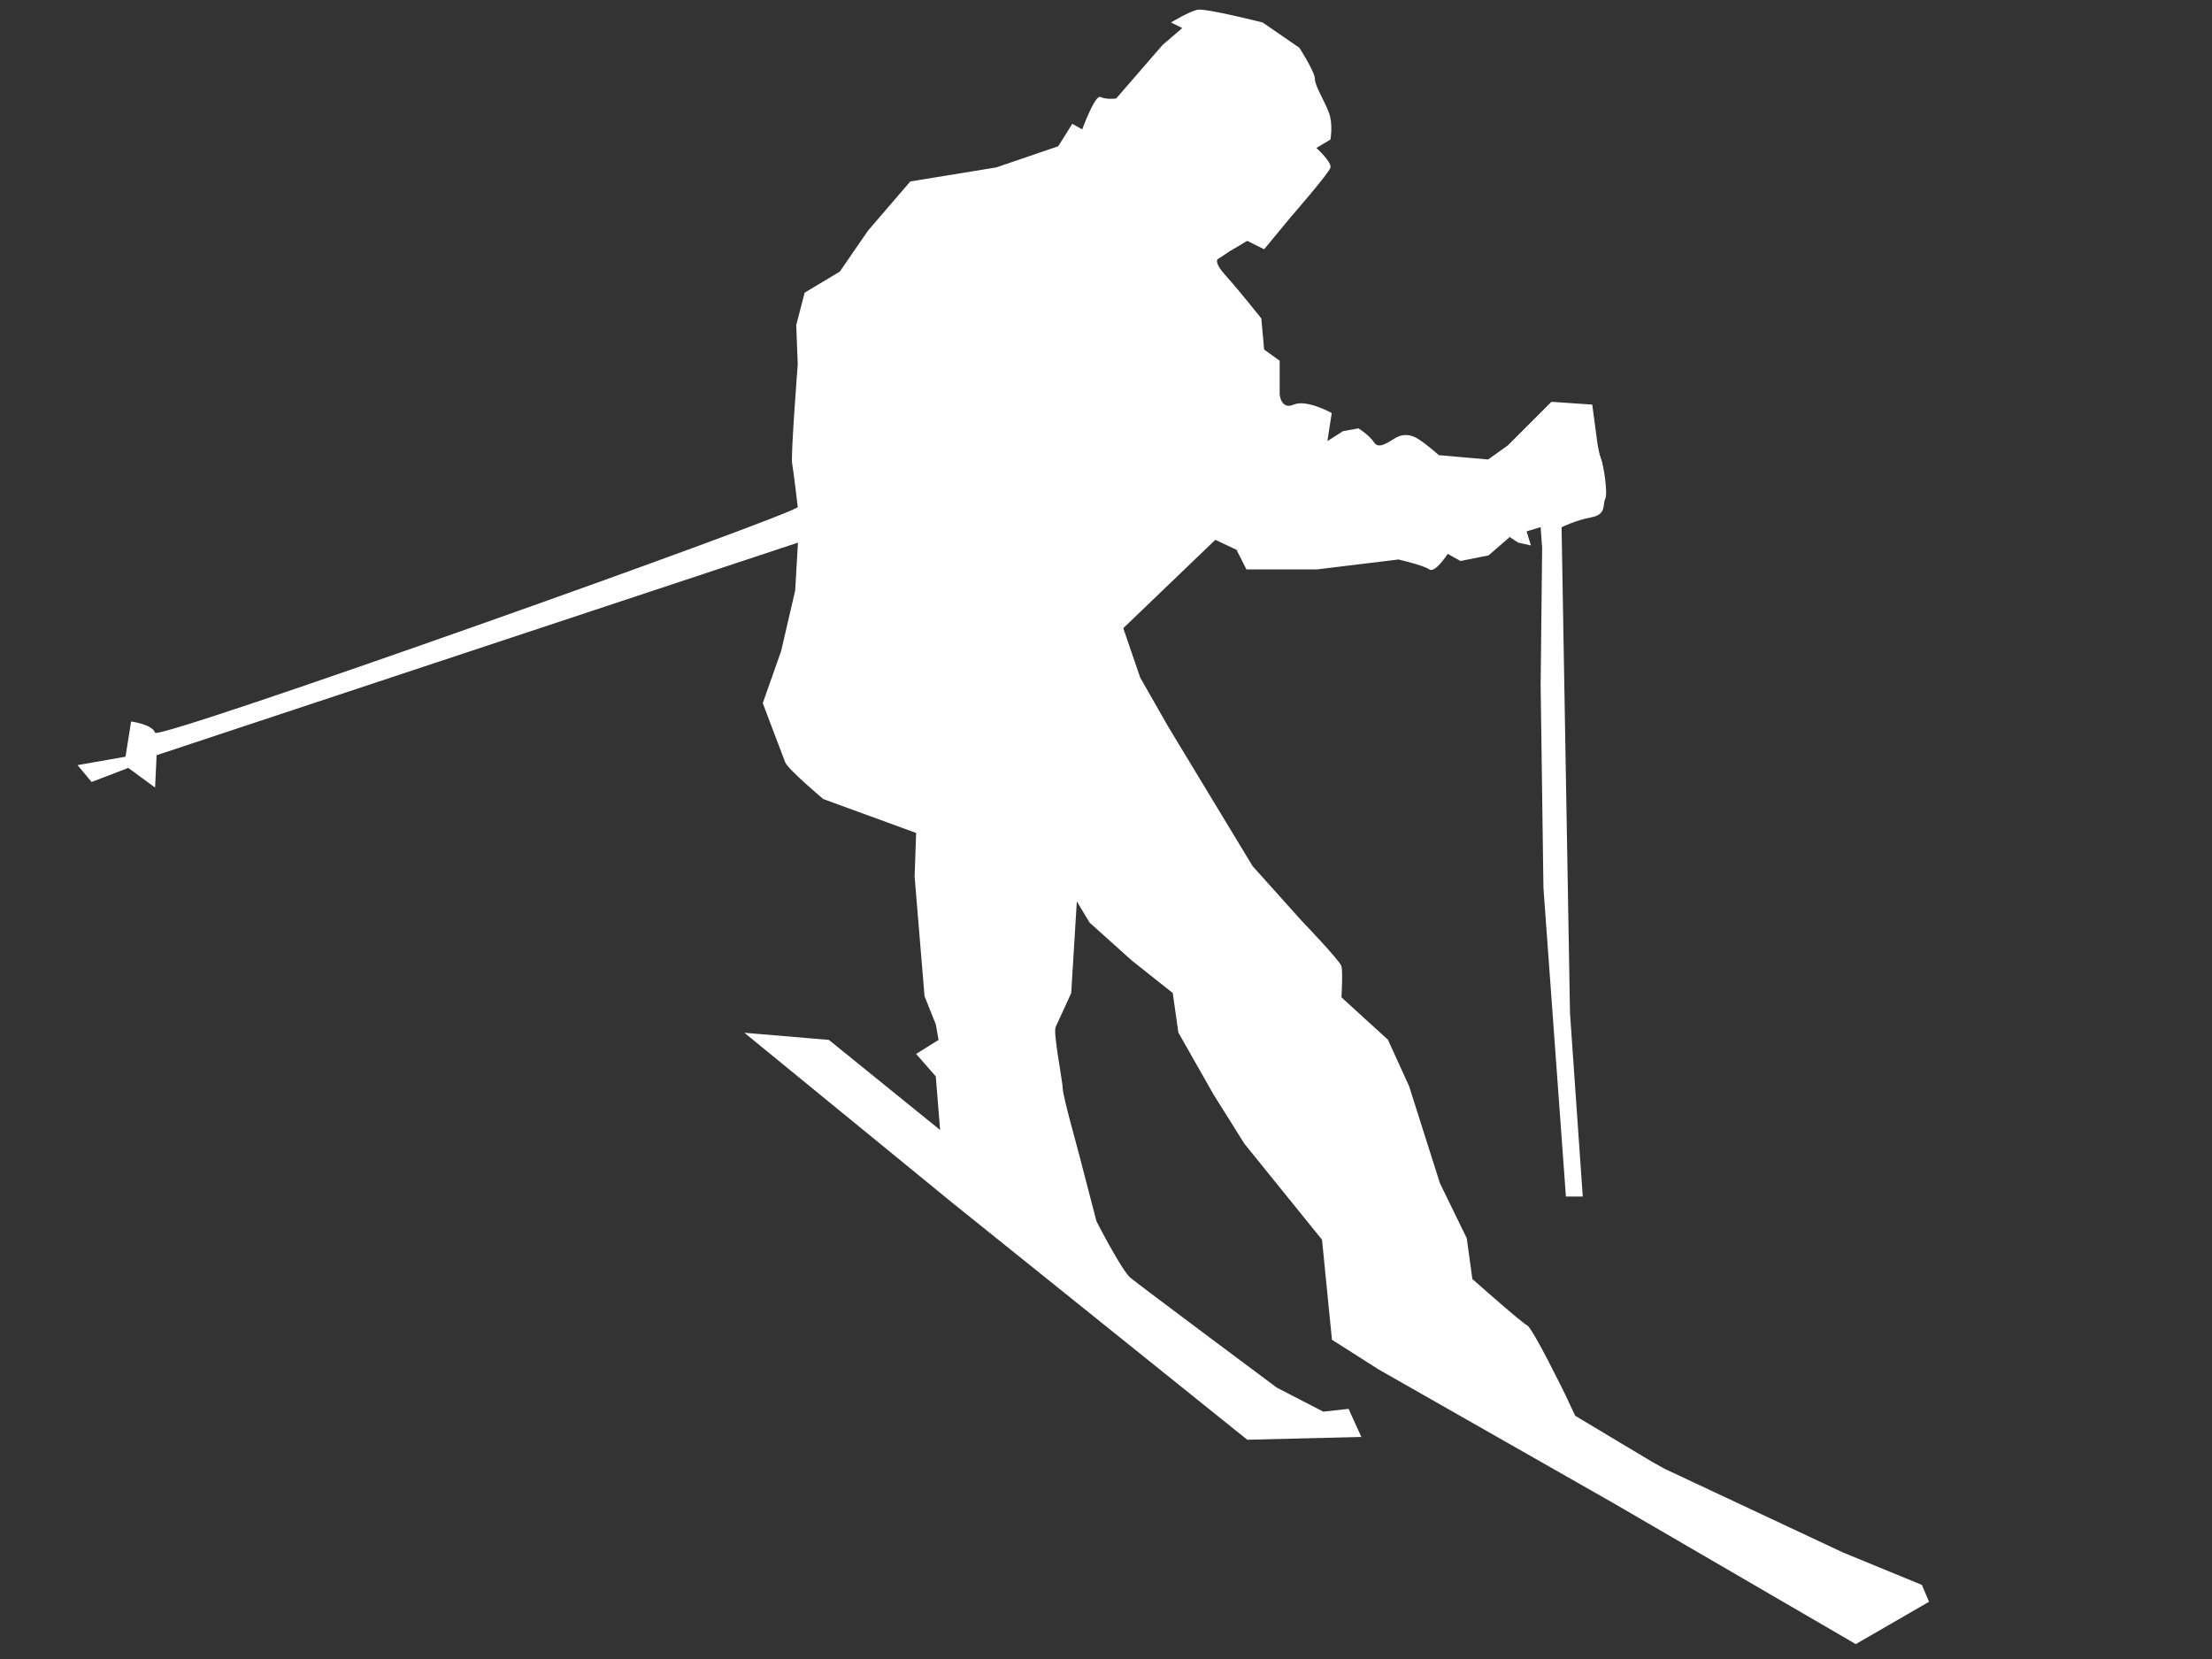 <?xml version="1.0" encoding="utf-8"?>
<!-- Generator: Adobe Illustrator 25.4.1, SVG Export Plug-In . SVG Version: 6.00 Build 0)  -->
<svg version="1.1" id="Layer_1" xmlns="http://www.w3.org/2000/svg" xmlns:xlink="http://www.w3.org/1999/xlink" x="0px" y="0px"
	 viewBox="0 0 1024 768" style="enable-background:new 0 0 1024 768;" xml:space="preserve">
<rect x="0" y="0" width="1024" height="768" fill="#333333" stroke="none"/>
<style type="text/css">
	.st0{fill:#FFFFFF;}
</style>
<path class="st0" d="M369.3,234.7c0,0-2-17-2.6-20.2c-0.7-3.3,2.6-45.7,2.6-45.7l-0.7-18.3l3.9-15l16.3-9.8l13-18.9l19.6-22.8
	l39.8-6.5l28.7-9.8l6.5-10.4l4.6,2.6c0,0,5.9-16.3,8.5-15c2.6,1.3,7.2,0.7,7.2,0.7l21.5-24.8l9.1-7.8l-5.2-2.6c0,0,8.5-5.2,12.4-5.9
	c3.9-0.7,30,5.9,30,5.9l17,11.7c0,0,7.2,11.1,7.2,14.4c0,3.3,4.6,10.4,6.5,15.7c2,5.2,0.7,12.4,0.7,12.4l-6.5,3.9
	c0,0,7.2,6.5,6.5,9.1c-0.7,2.6-18.3,22.8-18.3,22.8l-12.4,15l-7.8-3.9l-7.8,4.6l-5.9,3.9c0,0-2,1.3,3.9,7.8
	c5.9,6.5,16.3,19.6,16.3,19.6l1.3,14.4l7.2,5.2v15.7c0,0,0.7,7.2,6.5,4.6c5.9-2.6,17.6,3.9,17.6,3.9l-2,13l7.2-4.6l7.2-1.3
	c0,0,5.2,3.3,7.2,6.5c2,3.3,6.5,0,9.8-2c3.3-2,7.2-2,11.1,0.7c3.9,2.6,9.1,7.2,9.1,7.2l22.8,2l9.1-6.5l20.2-20.2l18.9,1.3l2,15
	c0,0,0.7,6.5,2,9.8c1.3,3.3,3.3,16.3,2,18.9c-1.3,2.6,0.7,7.2-6.5,8.5c-7.2,1.3-13.7,4.6-13.7,4.6l3.9,225l5.9,84.8h-7.8
	l-10.4-142.9l-1.3-93.9l0.7-63.3l-0.7-9.8l-6.5,2l2,6.5l-5.9-1.3l-3.9-2.6l-9.8,8.5l-13,2.6l-5.9-3.3c0,0-5.9,9.1-8.5,7.2
	s-14.3-4.6-14.3-4.6l-37.8,4.6h-32.6l-4.6-9.1l-9.8-4.6L520,290.8l7.8,22.8l13,22.8l39.1,64.6l22.8,25.4c0,0,17.6,18.3,18.3,20.9
	c0.7,2.6,0,14.4,0,14.4l21.5,19.6l9.8,21.5l14.3,45l12.4,25.4l2.6,18.9c0,0,22.8,20.2,25.4,21.5c2.6,1.3,17.6,32,17.6,32l4.6,9.8
	l35.9,21.5l5.6,3.1l82.5,38.7l36.5,15l3.3,7.8l-33.9,19.6L747,695.9l-108.9-62l-21.5-13.7l-4.6-46.3l-35.9-44.4l-14.3-22.8
	l-16.3-28.7l-2.6-18.3l-18.9-15l-19.6-17.6l-5.9-9.8l-2.6,42.4c0,0-5.9,13-7.2,15.7c-1.3,2.6,3.3,25.4,3.3,28.7
	c0,3.3,7.2,28.7,7.8,31.3c0.7,2.6,7.8,30,7.8,30s11.7,22.8,15.7,26.1c3.9,3.3,67.8,50.9,67.8,50.9l21.5,11.1l11.7-1.3l5.9,13
	l-52.8,1.3L441.1,557l-96.5-78.9l39.1,3.3l51.5,41.7l-2-24.8l-9.1-10.4l10.4-6.5l-1.3-7.2l-5.2-13l-4.6-55.4l0.7-20.2l-43-15.7
	c0,0-16.3-13.7-17.6-17c-1.3-3.3-10.4-27.4-10.4-27.4l8.5-24.1l6.5-28l1.3-22.2L72.5,349.6l-0.7,15l-12.4-9.1l-17,6.5l-6.5-7.8
	l22.2-3.9l2.6-16.3c0,0,9.8,1.3,11.1,5.2C73.2,343,370,237.4,369.3,234.7L369.3,234.7z"/>
</svg>
